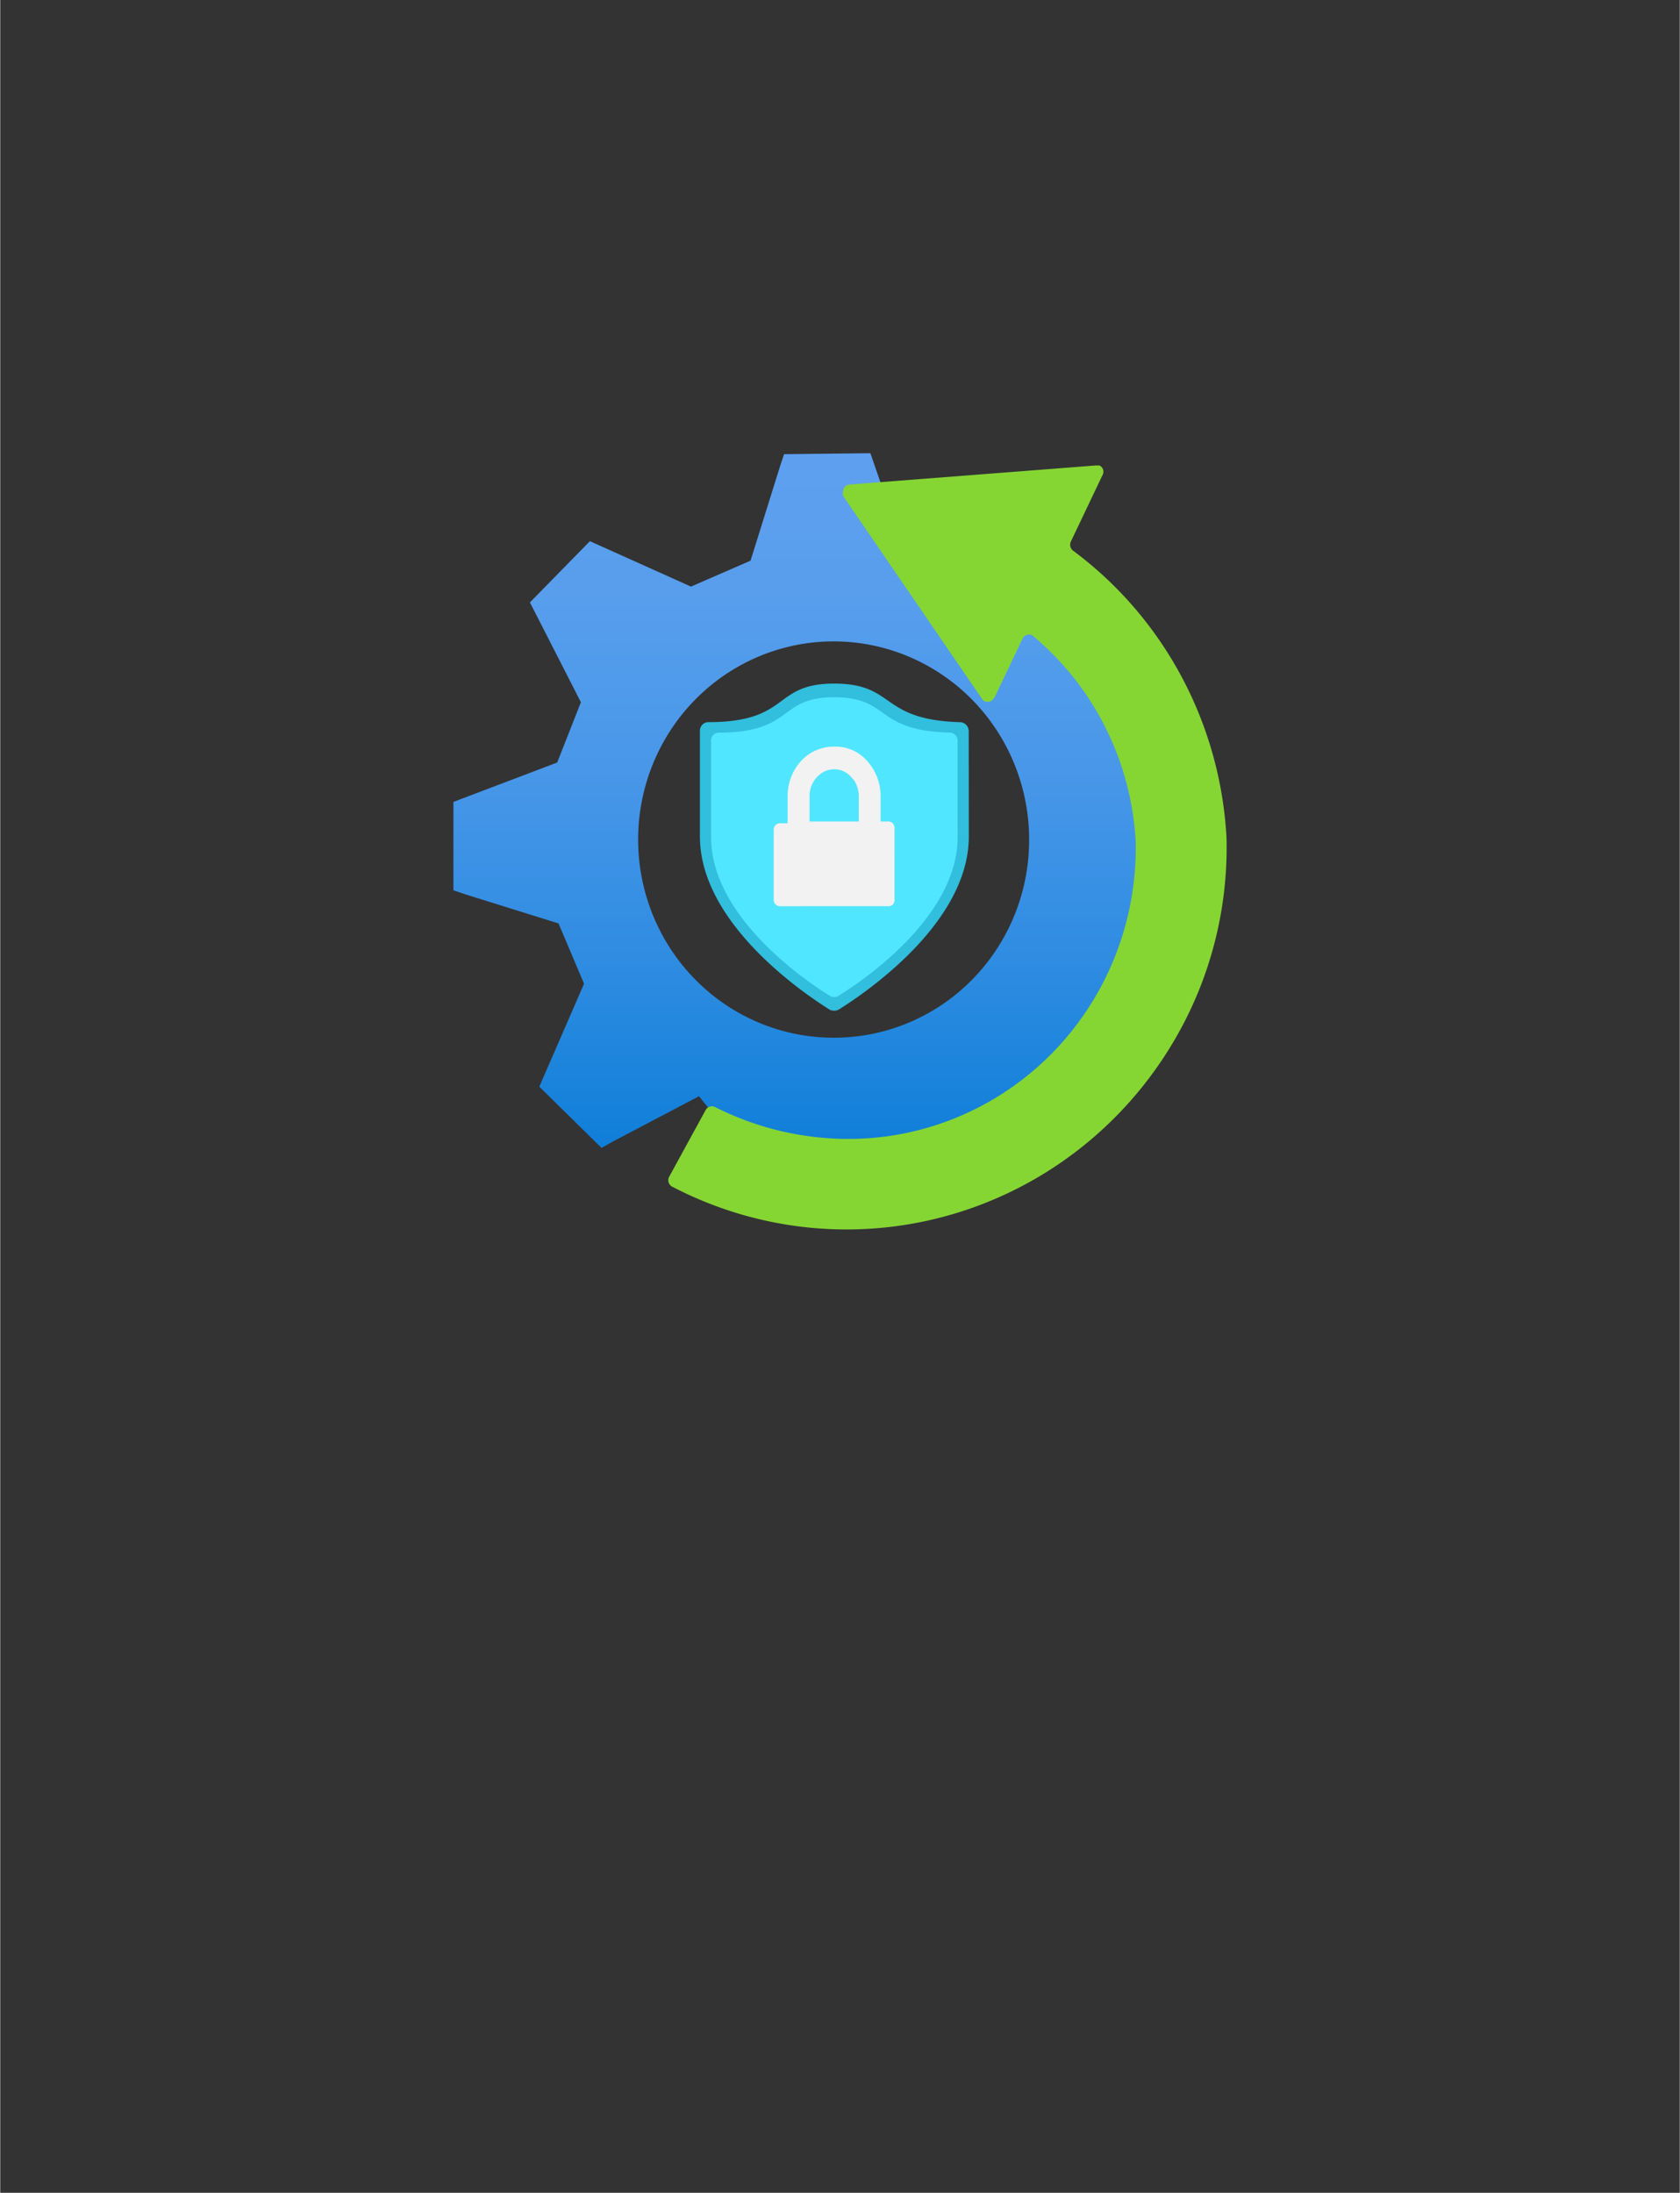 <?xml version="1.0" encoding="UTF-8" standalone="no"?>
<!DOCTYPE svg PUBLIC "-//W3C//DTD SVG 1.1//EN" "http://www.w3.org/Graphics/SVG/1.1/DTD/svg11.dtd">
<!-- Generated by Microsoft Visio, SVG Export IoT Windows 10 Core.svg Page-1 -->
<svg xmlns="http://www.w3.org/2000/svg" xmlns:xlink="http://www.w3.org/1999/xlink" xmlns:ev="http://www.w3.org/2001/xml-events"
		width="1.711in" height="2.233in" viewBox="0 0 123.172 160.794" xml:space="preserve" color-interpolation-filters="sRGB"
		class="st6">
	<rect x="0" y="0" width="123.172" height="160.794" fill="#333333" stroke="none"/>
	<style type="text/css">
	<![CDATA[
		.st1 {fill:url(#grad0-6);stroke:none;stroke-linecap:butt;stroke-width:33.235}
		.st2 {fill:#32bedd;stroke:none;stroke-linecap:butt;stroke-width:33.235}
		.st3 {fill:#50e6ff;stroke:none;stroke-linecap:butt;stroke-width:33.235}
		.st4 {fill:#f2f2f2;stroke:none;stroke-linecap:butt;stroke-width:33.235}
		.st5 {fill:#86d633;stroke:none;stroke-linecap:butt;stroke-width:33.235}
		.st6 {fill:none;fill-rule:evenodd;font-size:12px;overflow:visible;stroke-linecap:square;stroke-miterlimit:3}
	]]>
	</style>

	<defs id="Patterns_And_Gradients">
		<linearGradient id="grad0-6" x1="0" y1="0" x2="1" y2="0" gradientTransform="rotate(-90 0.5 0.5)">
			<stop offset="0" stop-color="#0078d4" stop-opacity="1"/>
			<stop offset="0.06" stop-color="#0a7cd7" stop-opacity="1"/>
			<stop offset="0.34" stop-color="#2e8ce1" stop-opacity="1"/>
			<stop offset="0.59" stop-color="#4897e9" stop-opacity="1"/>
			<stop offset="0.82" stop-color="#589eed" stop-opacity="1"/>
			<stop offset="1" stop-color="#5ea0ef" stop-opacity="1"/>
		</linearGradient>
	</defs>
	<g>
		<title>Page-1</title>
		<g id="group2375-1" transform="translate(33.235,-70.866)">
			<title>IoT Windows 10 Core</title>
			<g id="group2376-2">
				<title>layer1</title>
				<g id="shape2377-3">
					<title>path17</title>
					<path d="M48.79 115.14 L44.26 110.68 L43.8 110.68 L37.7 114.01 L33.33 112.05 L30.58 104.1 L24.25 104.17 L23.95
								 105.07 L21.79 111.98 L17.42 113.88 L10.01 110.55 L5.61 115.04 L6.07 115.94 L9.35 122.36 L7.61 126.78
								 L0 129.67 L0 136.15 L0.89 136.45 L7.71 138.58 L9.58 143 L6.3 150.55 L10.86 155.04 L11.68 154.58
								 L18.01 151.25 L20.04 153.78 L25.29 160.79 L31.63 160.79 L31.92 159.9 L34.19 155.84 L37.79 154.01
								 L44.95 153.58 L49.41 148.96 L49.41 148.52 L50.29 145.2 L52.89 137.32 L48.79 115.14 ZM27.92 146.96
								 A14.337 14.531 0 1 1 42.22 132.56 A14.305 14.497 0 0 1 27.92 146.96 Z" class="st1"/>
				</g>
				<g id="shape2378-7" transform="translate(18.078,-15.818)">
					<title>path19</title>
					<path d="M19.72 148.02 C19.72 154.47 11.88 159.65 10.17 160.72 a0.755 0.765 0 0 1 -0.656 0 C7.81 159.65
								 0 154.47 0 148.02 L0 140.27 a0.623 0.632 0 0 1 0.59 -0.632 C6.69 139.64 5.28 136.81
								 9.84 136.81 C14.4 136.81 13.12 139.47 19.09 139.64 a0.656 0.665 0 0 1 0.624 0.632 L19.72
								 148.02 Z" class="st2"/>
				</g>
				<g id="shape2379-9" transform="translate(18.898,-16.816)">
					<title>path21</title>
					<path d="M18.08 149.08 C18.08 155 10.89 159.75 9.32 160.72 a0.623 0.632 0 0 1 -0.59 0 C7.15 159.75 0
								 155 0 149.08 L0 141.97 a0.558 0.565 0 0 1 0.525 -0.565 C6.13 141.4 4.86 138.81 9.02
								 138.81 C13.19 138.81 11.94 141.27 17.52 141.4 a0.591 0.599 0 0 1 0.558 0.565 L18.08
								 149.08 Z" class="st3"/>
				</g>
				<g id="shape2380-11" transform="translate(23.489,-23.475)">
					<title>path23</title>
					<path d="M8.4 154.58 L7.84 154.58 L7.84 152.71 A3.74 3.791 -180 0 0 6.86 150.15 A3.084 3.126 -180 0 0
								 4.43 149.09 A3.281 3.325 -180 0 0 2 150.15 A3.74 3.791 -180 0 0 1.02 152.71 L1.02 154.71
								 L0.46 154.71 a0.459 0.466 -180 0 0 -0.46 0.465 L0 160.36 a0.459 0.466 -180 0 0
								 0.46 0.432 L8.4 160.79 a0.427 0.432 -180 0 0 0.459 -0.432 L8.86 155.04 a0.459
								 0.466 -180 0 0 -0.459 -0.465 L8.4 154.58 ZM6.24 154.58 L2.63 154.58 L2.63 152.71 A1.936
								 1.962 0 0 1 3.18 151.32 A1.706 1.729 0 0 1 4.43 150.75 A1.64 1.663 0 0 1 5.68 151.32 L5.91
								 151.58 A2.198 2.228 0 0 1 6.24 152.71 L6.24 154.58 Z" class="st4"/>
				</g>
				<g id="shape2381-13" transform="translate(15.776,-1.083)">
					<title>path25</title>
					<path d="M29.5 111.67 L31.83 106.78 a0.492 0.499 -180 0 0 -0.229 -0.698 L31.34 106.08 L13.26 107.48
								 a0.525 0.532 -180 0 0 -0.459 0.565 a0.427 0.432 -180 0 0 -1.86517E-13 0.266 L23.04
								 123.27 a0.525 0.532 -180 0 0 0.722 1.56319E-13 L23.92 123.07 L25.96 118.78 a0.558 0.565
								 0 0 1 0.689 -0.266 A20.768 21.048 0 0 1 34.26 133.65 A21.063 21.347 0 0 1 13.62 155.46 A21.916
								 22.212 0 0 1 3.42 153.13 a0.525 0.532 -180 0 0 -0.689 0.199 L0.04 158.25 a0.525 0.532
								 -180 0 0 0.197 0.698 A27.953 28.33 -180 0 0 37.8 146.95 A27.264 27.631 -180 0 0 40.92
								 133.38 A27.625 27.997 -180 0 0 29.63 112.3 a0.558 0.565 0 0 1 -0.131 -0.632 L29.5
								 111.67 Z" class="st5"/>
				</g>
			</g>
		</g>
	</g>
</svg>

